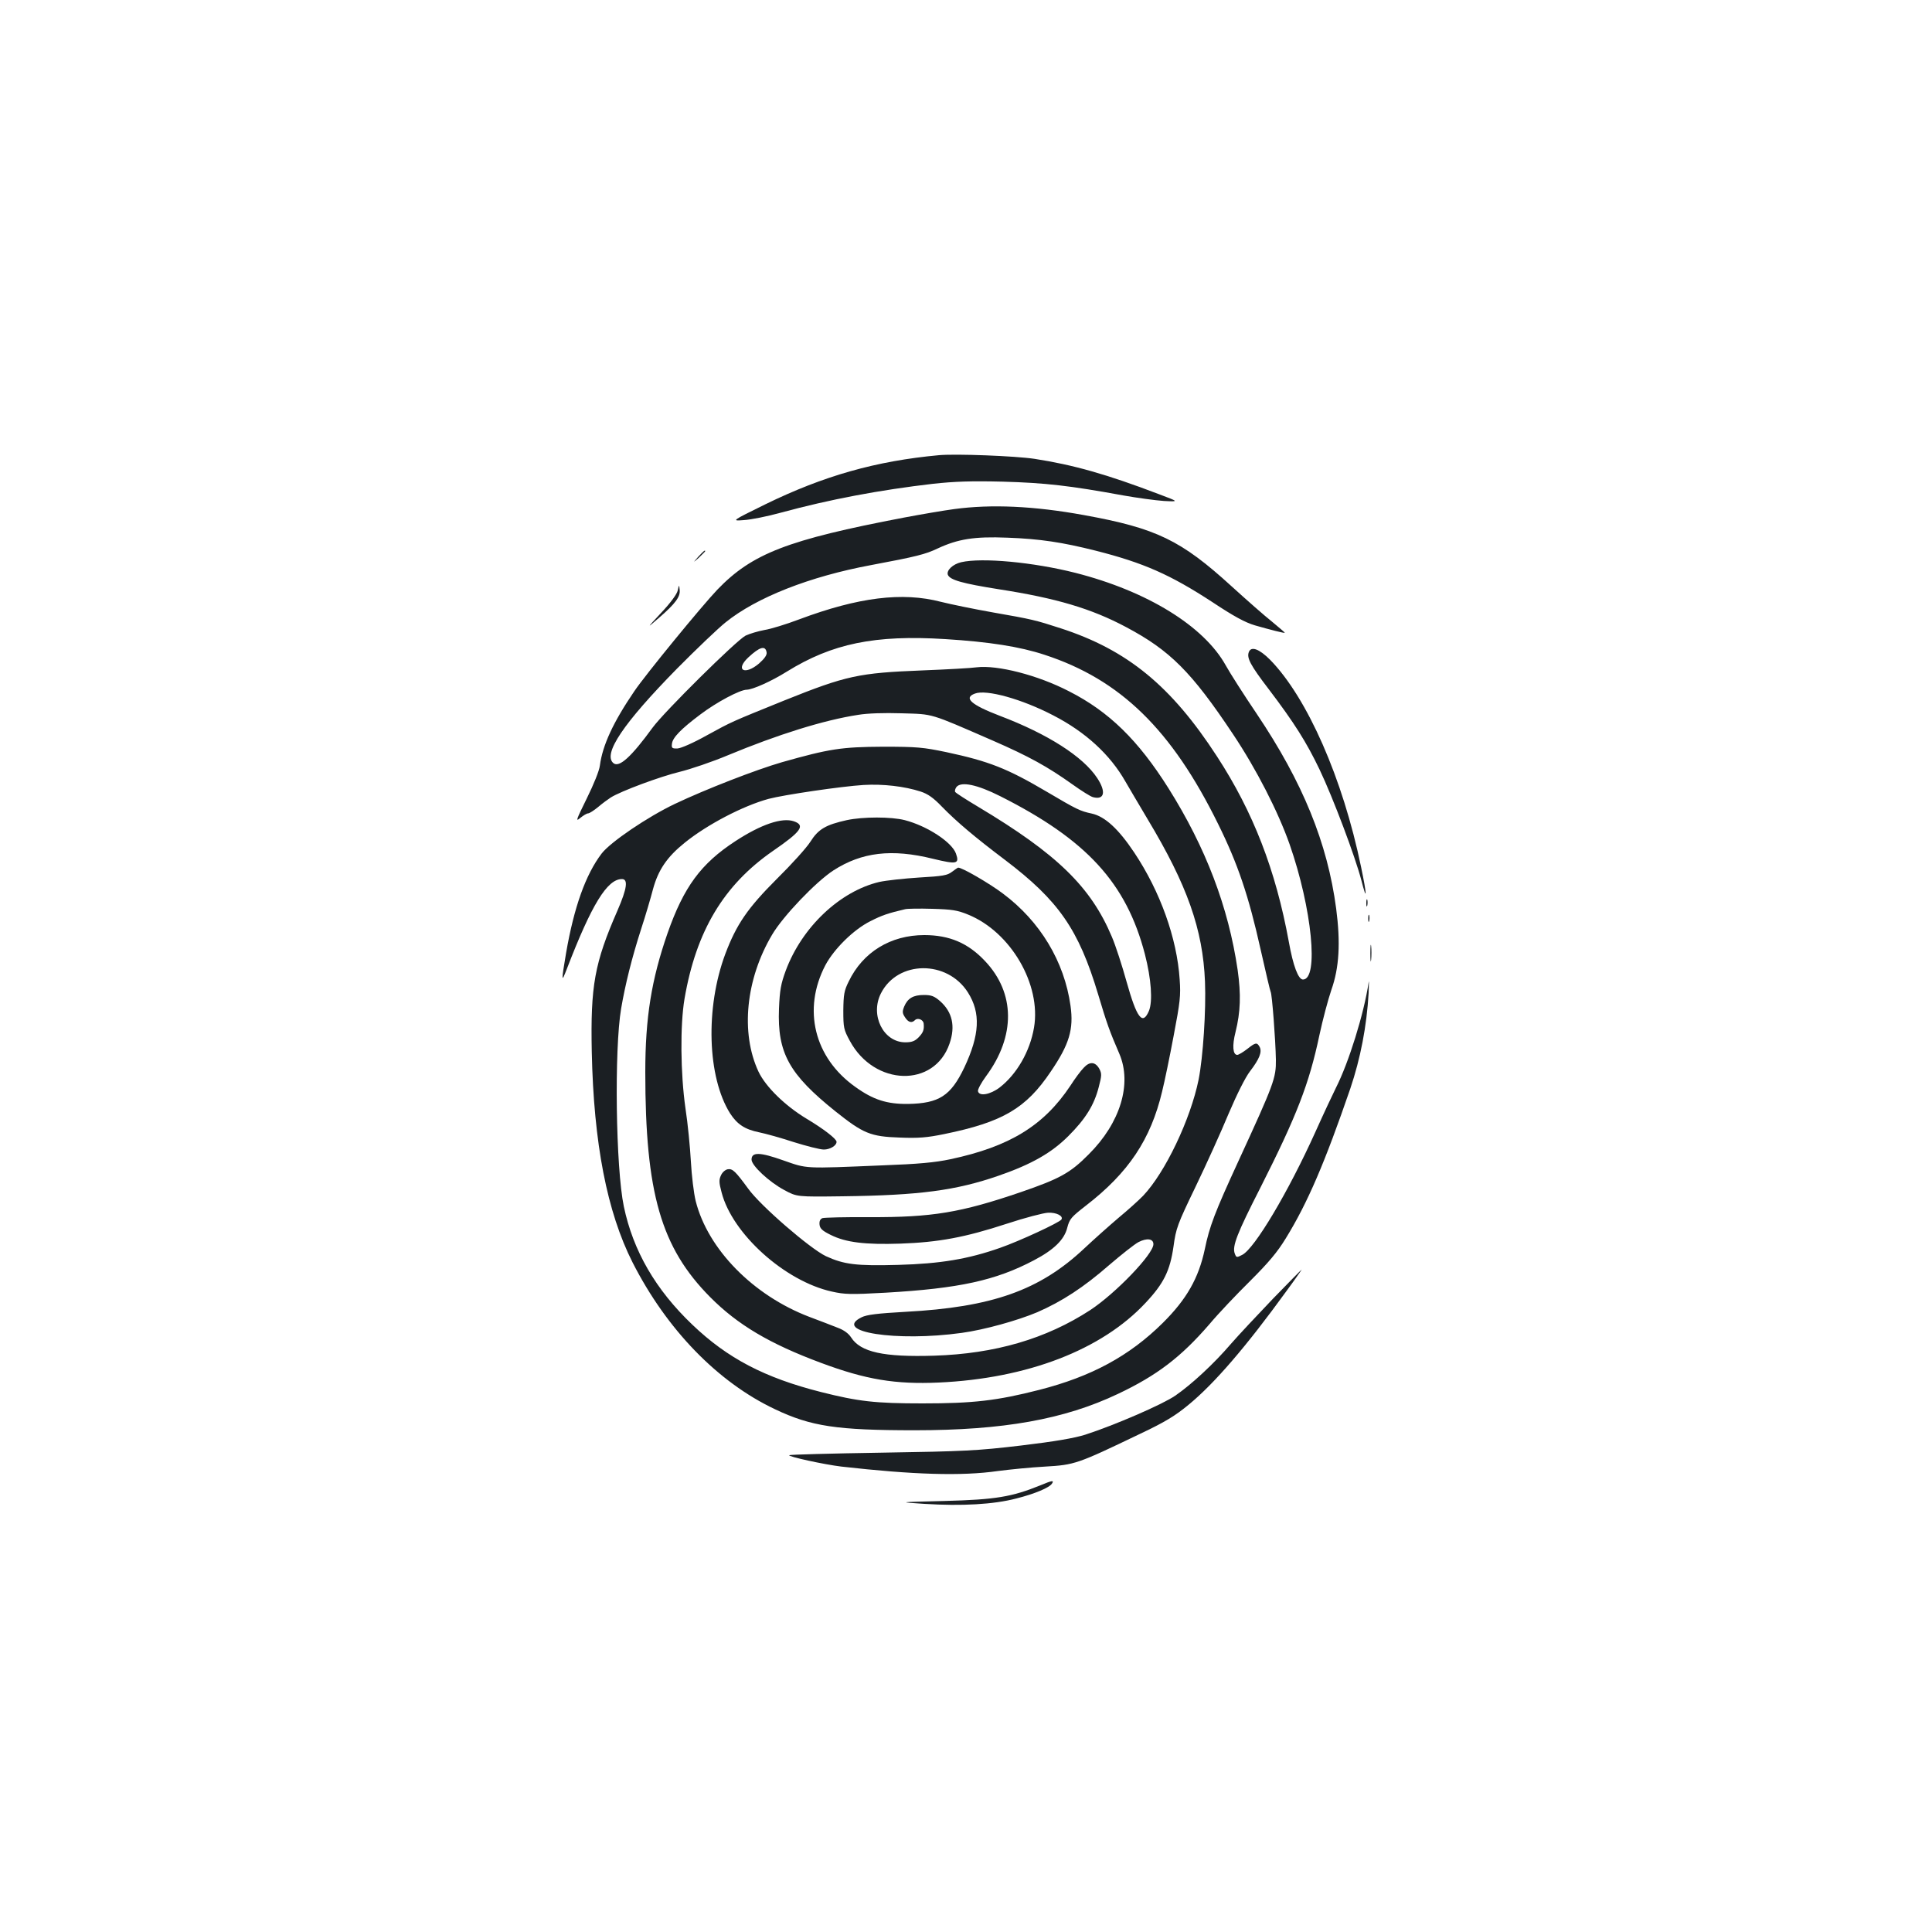 <?xml version="1.0" standalone="no"?>
<!DOCTYPE svg PUBLIC "-//W3C//DTD SVG 20010904//EN"
 "http://www.w3.org/TR/2001/REC-SVG-20010904/DTD/svg10.dtd">
<svg version="1.0" xmlns="http://www.w3.org/2000/svg"
 width="1000pt" height="1000pt" viewBox="0 0 1000 1000"
 preserveAspectRatio="xMidYMid meet">
<g transform="translate(0,1000) scale(0.1,-0.1)"
fill="#1b1f23" stroke="none">
<path d="M4860 7644 c-326 -30 -597 -107 -898 -254 -177 -87 -177 -87 -112
-82 36 2 121 19 190 38 253 69 514 118 790 150 111 12 196 15 360 11 219 -6
350 -21 622 -71 73 -13 169 -26 212 -29 79 -4 79 -4 -25 35 -270 103 -443 152
-644 183 -99 15 -407 27 -495 19z"/>
<path d="M4939 7365 c-53 -7 -170 -27 -260 -44 -603 -115 -786 -186 -966 -373
-81 -85 -372 -440 -430 -526 -109 -160 -164 -279 -178 -384 -3 -27 -32 -98
-68 -171 -55 -112 -59 -122 -34 -101 16 13 34 24 41 24 7 0 30 15 52 33 21 18
51 40 65 49 52 33 257 109 357 133 57 14 169 52 250 86 255 106 496 182 674
209 47 8 134 11 225 8 167 -5 140 3 471 -141 188 -82 284 -135 413 -227 46
-33 94 -63 106 -66 60 -16 69 28 22 99 -73 111 -256 228 -504 322 -149 57
-189 93 -129 115 59 23 243 -28 406 -113 167 -86 294 -203 373 -342 16 -27 67
-115 115 -195 205 -341 286 -570 297 -841 6 -148 -10 -390 -33 -507 -42 -206
-173 -481 -287 -601 -23 -24 -80 -75 -127 -114 -47 -40 -127 -111 -178 -159
-231 -217 -477 -304 -926 -328 -144 -8 -200 -15 -226 -28 -155 -76 180 -128
518 -81 117 16 289 64 391 107 128 56 239 128 372 244 63 54 131 108 152 119
43 22 77 18 77 -11 0 -51 -195 -254 -327 -341 -229 -149 -493 -226 -808 -236
-261 -8 -381 18 -430 95 -13 20 -37 38 -70 50 -27 11 -93 36 -146 56 -291 111
-525 350 -588 599 -10 40 -21 132 -25 205 -4 73 -16 197 -28 275 -26 181 -28
431 -5 567 60 351 203 589 457 765 147 101 170 133 109 154 -61 21 -170 -16
-303 -103 -178 -116 -267 -237 -351 -477 -83 -239 -115 -436 -115 -718 0 -626
81 -908 336 -1165 142 -143 307 -241 573 -340 233 -87 385 -112 610 -102 459
21 843 169 1070 412 95 101 127 167 145 292 13 95 20 114 114 309 55 114 132
284 171 378 43 101 87 189 111 220 49 64 63 100 50 126 -14 25 -21 24 -65 -11
-21 -16 -44 -30 -51 -30 -23 0 -27 48 -9 118 26 105 29 194 11 322 -48 326
-165 633 -358 940 -157 249 -308 397 -515 502 -162 84 -371 137 -478 124 -27
-4 -153 -11 -280 -16 -331 -13 -395 -27 -714 -155 -279 -113 -271 -109 -404
-182 -68 -38 -132 -66 -150 -67 -28 -1 -32 2 -29 24 3 32 47 77 147 152 83 63
205 128 240 128 32 1 128 44 208 94 234 145 455 191 820 168 226 -14 386 -39
513 -81 393 -128 659 -388 899 -876 102 -206 158 -372 220 -650 26 -115 49
-214 52 -219 7 -11 25 -245 27 -351 1 -95 -9 -123 -194 -525 -123 -267 -150
-339 -174 -456 -32 -150 -94 -259 -218 -382 -173 -171 -369 -277 -639 -346
-219 -56 -342 -70 -604 -70 -245 0 -332 10 -526 59 -292 74 -484 175 -665 348
-191 182 -307 383 -355 612 -42 200 -50 814 -14 1025 21 123 55 261 104 413
22 67 49 159 61 205 27 99 72 166 164 240 116 94 302 191 434 227 79 21 377
65 492 72 101 6 212 -7 295 -34 37 -12 66 -32 110 -78 77 -79 172 -159 327
-276 277 -210 381 -359 482 -696 45 -151 59 -190 110 -308 66 -155 5 -357
-159 -520 -96 -97 -150 -126 -350 -195 -313 -107 -460 -131 -784 -130 -124 1
-234 -2 -244 -5 -12 -5 -17 -16 -15 -34 2 -20 15 -32 58 -53 78 -39 178 -51
360 -45 198 7 334 32 551 103 94 31 190 56 214 57 43 2 80 -17 69 -35 -10 -16
-220 -113 -318 -147 -165 -58 -309 -82 -526 -88 -218 -6 -281 2 -375 45 -82
39 -339 261 -402 349 -66 90 -81 105 -106 101 -12 -2 -28 -15 -35 -31 -11 -23
-11 -37 3 -89 55 -214 327 -459 570 -513 67 -15 97 -16 278 -6 381 22 570 63
769 168 103 54 157 107 172 168 12 46 20 55 97 115 220 170 335 342 394 590
13 52 40 183 60 290 33 173 37 206 31 290 -14 214 -101 456 -235 657 -82 123
-152 187 -220 202 -61 13 -77 21 -233 113 -205 121 -300 158 -520 205 -120 25
-151 28 -328 28 -215 -1 -278 -11 -522 -80 -135 -39 -395 -140 -555 -216 -141
-67 -334 -198 -379 -257 -83 -109 -143 -278 -184 -515 -25 -148 -25 -157 4
-82 128 333 209 465 285 465 33 0 27 -48 -23 -163 -119 -272 -140 -389 -133
-732 10 -473 79 -828 211 -1089 177 -348 441 -620 737 -760 187 -89 320 -109
724 -109 457 0 773 56 1051 188 203 96 327 191 474 361 46 55 141 155 211 224
95 95 140 148 184 220 114 185 203 394 334 775 53 157 85 323 95 495 2 47 2
72 0 55 -24 -162 -103 -415 -169 -545 -15 -30 -64 -134 -107 -230 -141 -312
-314 -602 -378 -635 -29 -15 -31 -15 -39 7 -14 37 12 104 133 341 188 372 252
537 305 788 17 80 45 185 62 235 41 115 48 245 25 421 -45 340 -173 654 -411
1008 -67 99 -139 212 -160 250 -113 204 -406 385 -779 480 -217 55 -483 80
-591 55 -43 -10 -77 -42 -69 -65 11 -27 75 -45 264 -75 297 -46 479 -100 659
-196 226 -120 338 -231 553 -554 121 -181 233 -400 293 -570 116 -332 152
-700 69 -700 -24 0 -51 71 -73 195 -68 372 -185 673 -372 960 -237 365 -464
551 -809 663 -129 42 -149 47 -350 82 -96 17 -218 42 -270 55 -199 52 -427 24
-734 -91 -66 -25 -147 -50 -180 -55 -32 -6 -76 -19 -97 -29 -48 -25 -421 -394
-481 -476 -110 -151 -173 -209 -203 -184 -56 47 51 206 329 489 100 101 213
209 252 240 160 129 435 237 752 296 235 44 282 56 345 86 105 49 190 63 361
56 168 -6 285 -24 456 -67 249 -63 387 -124 606 -267 110 -73 169 -105 220
-120 77 -22 154 -42 154 -38 0 2 -30 27 -67 58 -38 30 -131 112 -208 182 -262
239 -389 301 -765 369 -258 47 -479 57 -671 31z m-971 -742 c2 -14 -11 -32
-39 -57 -74 -63 -126 -35 -56 31 59 55 89 64 95 26z m1209 -744 c447 -225 653
-449 749 -818 33 -128 41 -244 21 -293 -33 -78 -63 -38 -116 151 -23 83 -57
188 -76 232 -109 259 -284 429 -692 673 -62 37 -115 71 -119 77 -3 5 0 17 7
26 25 29 107 12 226 -48z"/>
<path d="M3614 7118 c-29 -33 -29 -33 4 -4 17 17 32 31 32 33 0 8 -8 1 -36
-29z"/>
<path d="M3508 6944 c-4 -19 -37 -64 -85 -115 -78 -84 -78 -84 -10 -25 84 73
109 108 105 143 -3 28 -3 28 -10 -3z"/>
<path d="M6464 6625 c-12 -30 8 -68 102 -191 133 -175 196 -275 264 -417 71
-149 184 -450 216 -572 30 -118 30 -81 -1 67 -95 460 -279 877 -471 1073 -56
56 -98 72 -110 40z"/>
<path d="M4383 5755 c-108 -24 -147 -46 -188 -111 -20 -32 -99 -119 -174 -193
-151 -151 -209 -235 -267 -389 -104 -279 -93 -637 25 -825 37 -57 77 -83 151
-98 30 -6 110 -28 177 -50 67 -21 138 -39 157 -39 32 0 66 20 66 40 0 15 -67
67 -156 120 -111 67 -211 165 -248 243 -94 201 -66 480 71 710 56 95 226 273
317 332 146 94 301 113 515 60 124 -30 138 -27 119 27 -21 59 -149 143 -265
173 -70 18 -216 18 -300 0z"/>
<path d="M4928 5488 c-24 -19 -48 -23 -170 -30 -78 -5 -171 -15 -207 -23 -203
-48 -400 -233 -484 -459 -25 -68 -31 -100 -35 -197 -9 -229 52 -339 293 -532
143 -114 181 -130 332 -135 98 -4 142 0 230 18 303 62 424 133 552 324 96 141
119 219 102 340 -32 229 -157 437 -350 581 -70 53 -215 137 -232 134 -2 0 -16
-10 -31 -21z m83 -222 c221 -90 379 -362 341 -585 -21 -123 -89 -241 -178
-310 -49 -37 -106 -47 -112 -19 -2 9 17 44 42 78 153 207 151 430 -5 595 -88
94 -185 135 -315 135 -174 0 -318 -88 -391 -240 -24 -48 -27 -68 -28 -150 0
-90 2 -99 34 -158 127 -235 438 -243 516 -13 31 90 14 163 -49 219 -30 26 -45
32 -84 32 -55 0 -84 -17 -102 -60 -10 -25 -10 -34 4 -55 17 -27 35 -32 52 -15
14 14 44 2 45 -19 3 -32 -3 -46 -27 -71 -19 -19 -35 -25 -68 -25 -114 0 -184
141 -126 254 87 171 343 173 450 4 67 -106 61 -219 -19 -389 -70 -146 -130
-185 -291 -188 -109 -1 -180 21 -274 89 -212 151 -273 401 -154 629 46 86 147
185 233 228 61 31 91 41 180 62 11 3 74 4 140 2 103 -3 130 -7 186 -30z"/>
<path d="M7072 5325 c0 -16 2 -22 5 -12 2 9 2 23 0 30 -3 6 -5 -1 -5 -18z"/>
<path d="M7082 5245 c0 -16 2 -22 5 -12 2 9 2 23 0 30 -3 6 -5 -1 -5 -18z"/>
<path d="M7093 5065 c0 -38 2 -53 4 -32 2 20 2 52 0 70 -2 17 -4 1 -4 -38z"/>
<path d="M5609 4473 c-15 -15 -46 -57 -69 -93 -138 -207 -315 -315 -620 -380
-80 -17 -165 -25 -355 -32 -407 -17 -385 -18 -511 26 -121 43 -164 44 -164 4
0 -31 91 -116 170 -158 65 -35 65 -35 300 -32 400 5 588 30 810 107 170 59
273 118 360 205 89 89 133 160 157 253 16 61 16 70 3 95 -21 37 -50 39 -81 5z"/>
<path d="M6588 3277 c-80 -84 -178 -188 -216 -232 -90 -105 -205 -211 -289
-269 -69 -47 -315 -153 -466 -202 -58 -18 -156 -35 -332 -56 -229 -27 -289
-30 -722 -37 -260 -4 -475 -10 -478 -13 -8 -7 179 -48 270 -59 372 -42 622
-50 810 -23 61 8 171 19 245 23 153 9 165 13 490 169 131 62 183 94 252 151
135 111 298 301 507 589 45 61 80 112 79 111 -2 0 -69 -69 -150 -152z"/>
<path d="M5385 2312 c-148 -60 -232 -74 -495 -81 -245 -6 -245 -6 -105 -15
194 -12 358 -3 476 28 95 24 171 56 184 77 12 18 2 17 -60 -9z"/>
</g>
</svg>
